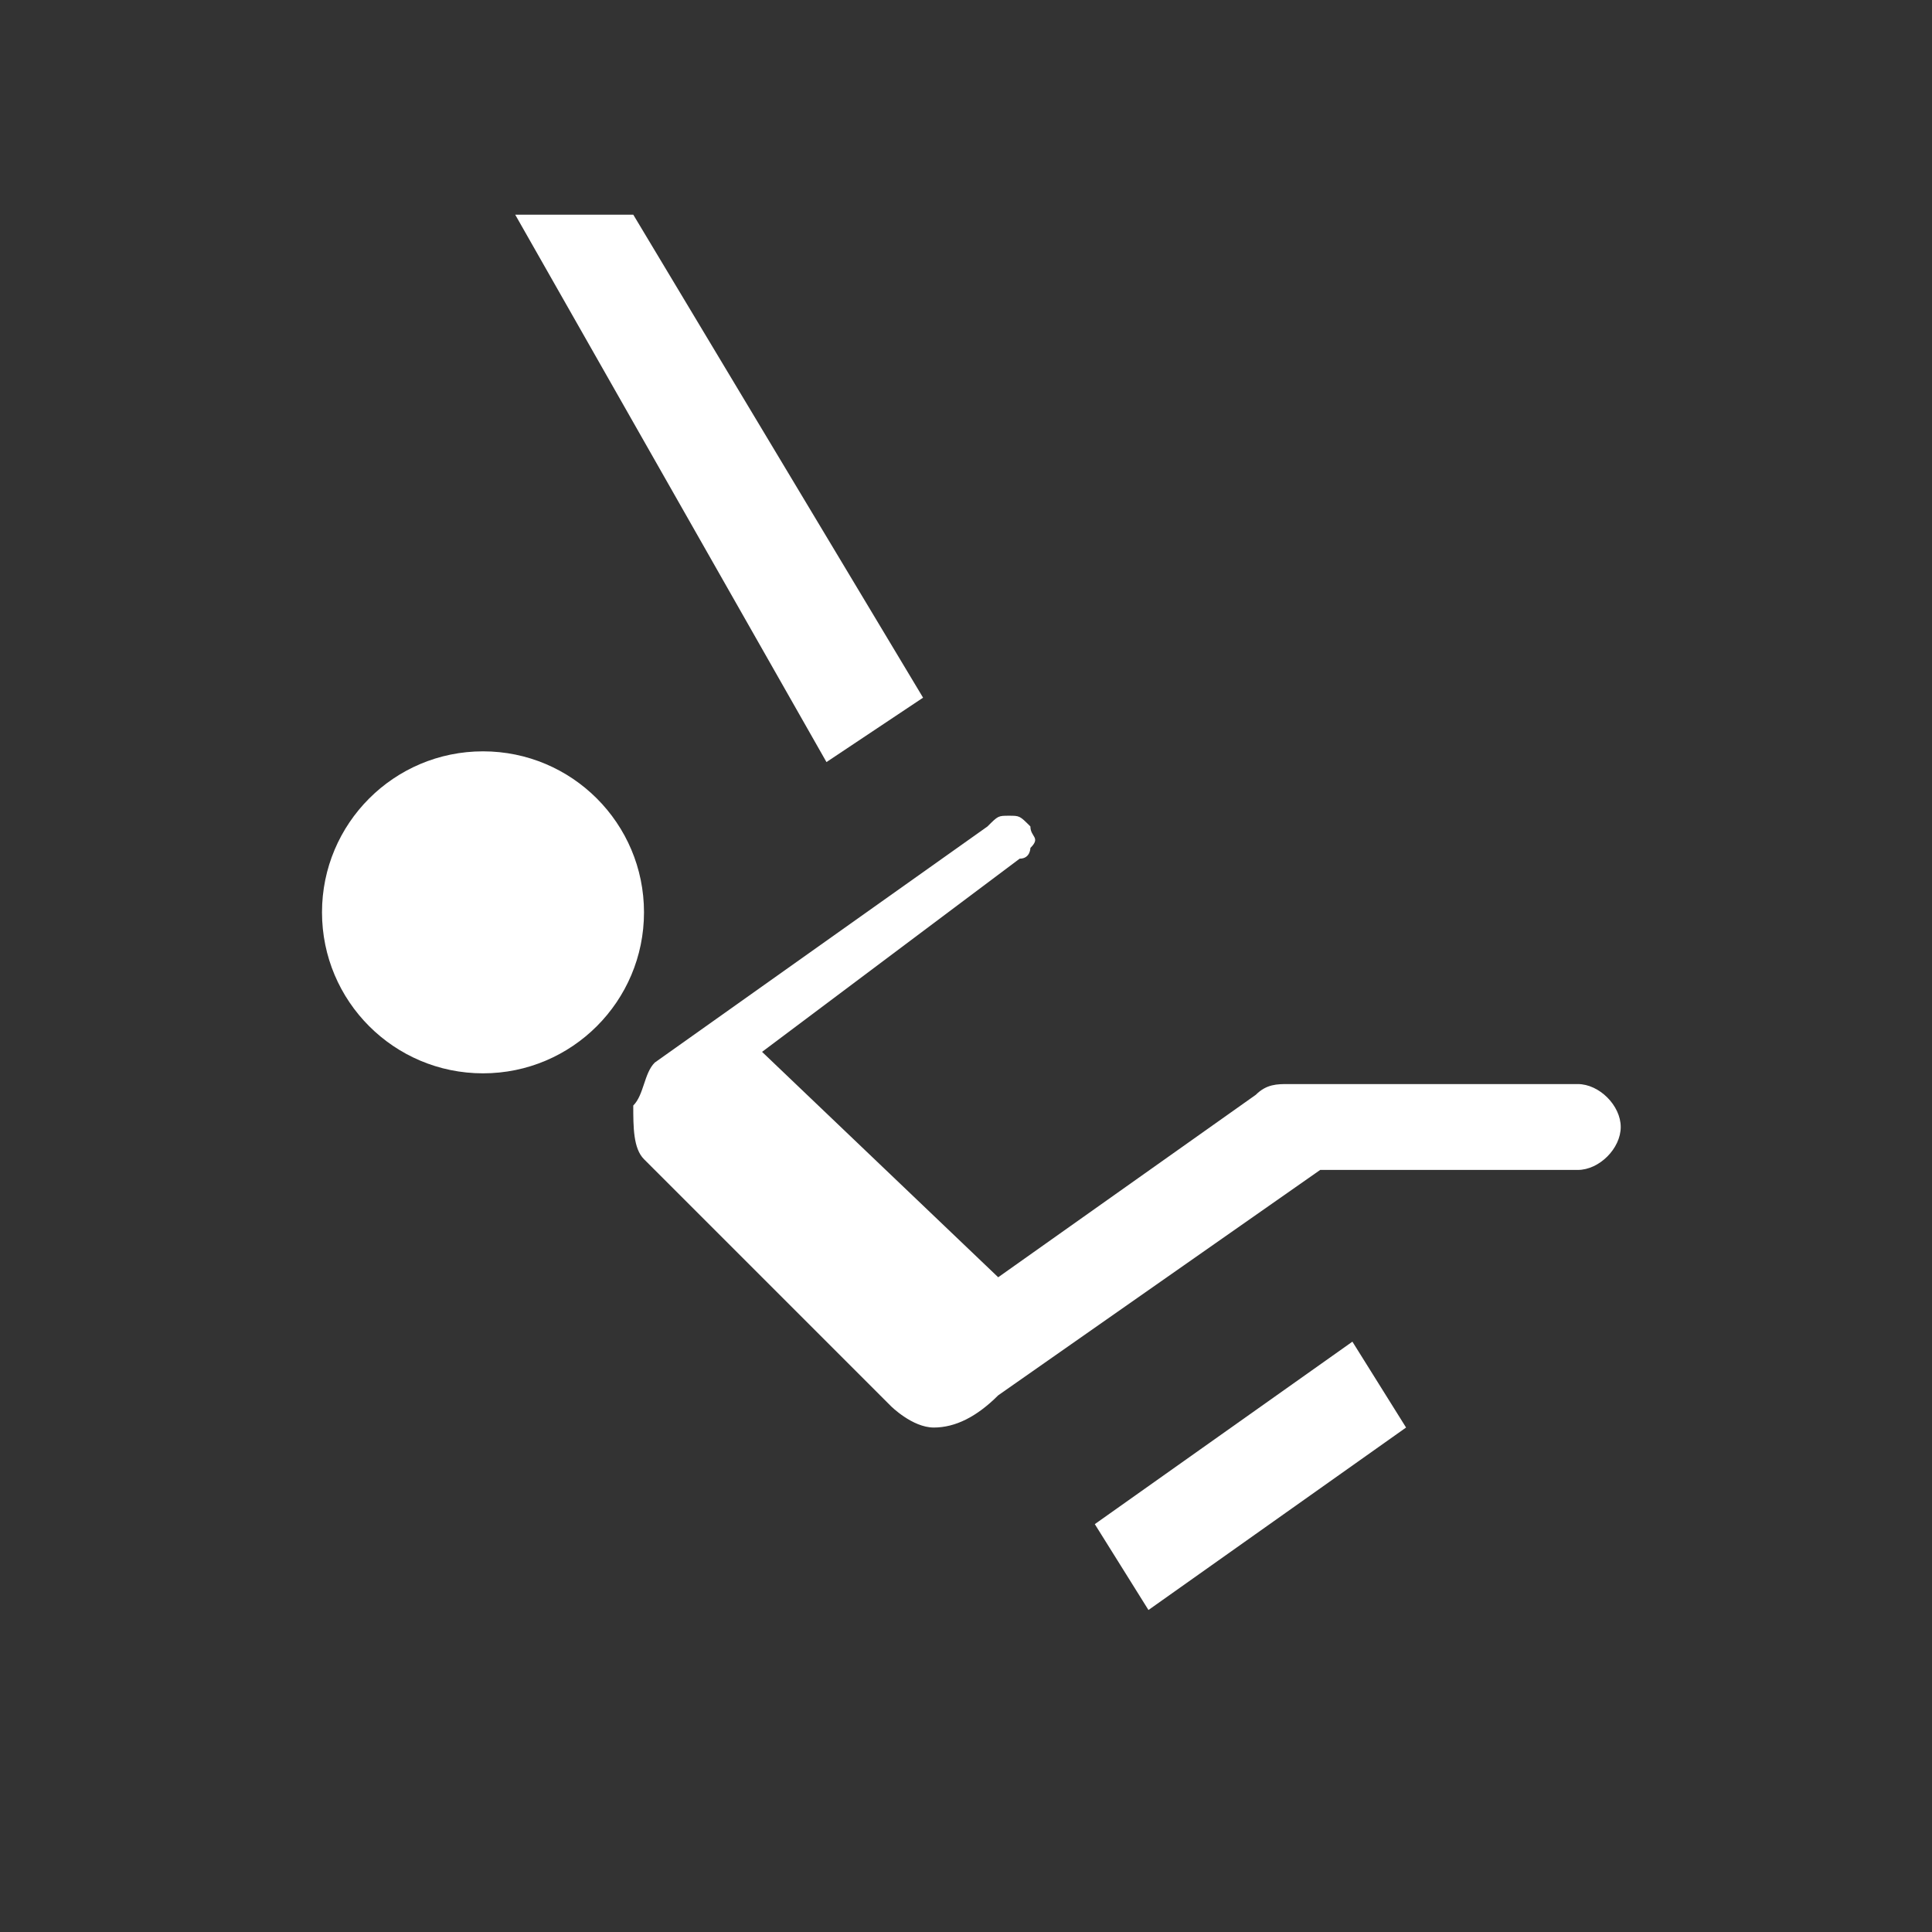 <?xml version="1.0" encoding="utf-8"?>
<!-- Generator: Adobe Illustrator 21.1.0, SVG Export Plug-In . SVG Version: 6.00 Build 0)  -->
<svg version="1.1" id="Layer_1" xmlns:sketch="http://www.bohemiancoding.com/sketch/ns"
	 xmlns="http://www.w3.org/2000/svg" xmlns:xlink="http://www.w3.org/1999/xlink" x="0px" y="0px" width="18px" height="18px"
	 viewBox="0 0 18 18" enable-background="new 0 0 18 18" xml:space="preserve">
<rect x="0" y="0" width="18" height="18" fill="#333333" stroke="none"/>
<polygon fill="#FFFFFF" points="4.8,2 7.7,7.1 7.7,7.1 8.6,6.5 5.9,2 4.8,2 "/>
<polygon fill="#FFFFFF" points="12.6,12.5 10.2,14.2 10.7,15 13.1,13.3 "/>
<path fill="#FFFFFF" d="M8.7,13.3c-0.2,0-0.4-0.2-0.4-0.2L6,10.8c-0.1-0.1-0.1-0.3-0.1-0.5C6,10.2,6,10,6.1,9.9l3.1-2.2
	c0.1-0.1,0.1-0.1,0.2-0.1c0.1,0,0.1,0,0.2,0.1c0,0.1,0.1,0.1,0,0.2c0,0,0,0.1-0.1,0.1L7.1,9.8l2.2,2.1l2.4-1.7
	c0.1-0.1,0.2-0.1,0.3-0.1l2.7,0c0.2,0,0.4,0.2,0.4,0.4c0,0.2-0.2,0.4-0.4,0.4l-2.4,0l-3,2.1C9.1,13.2,8.9,13.3,8.7,13.3z"/>
<circle fill="#FFFFFF" cx="4.5" cy="8.5" r="1.5"/>
</svg>
